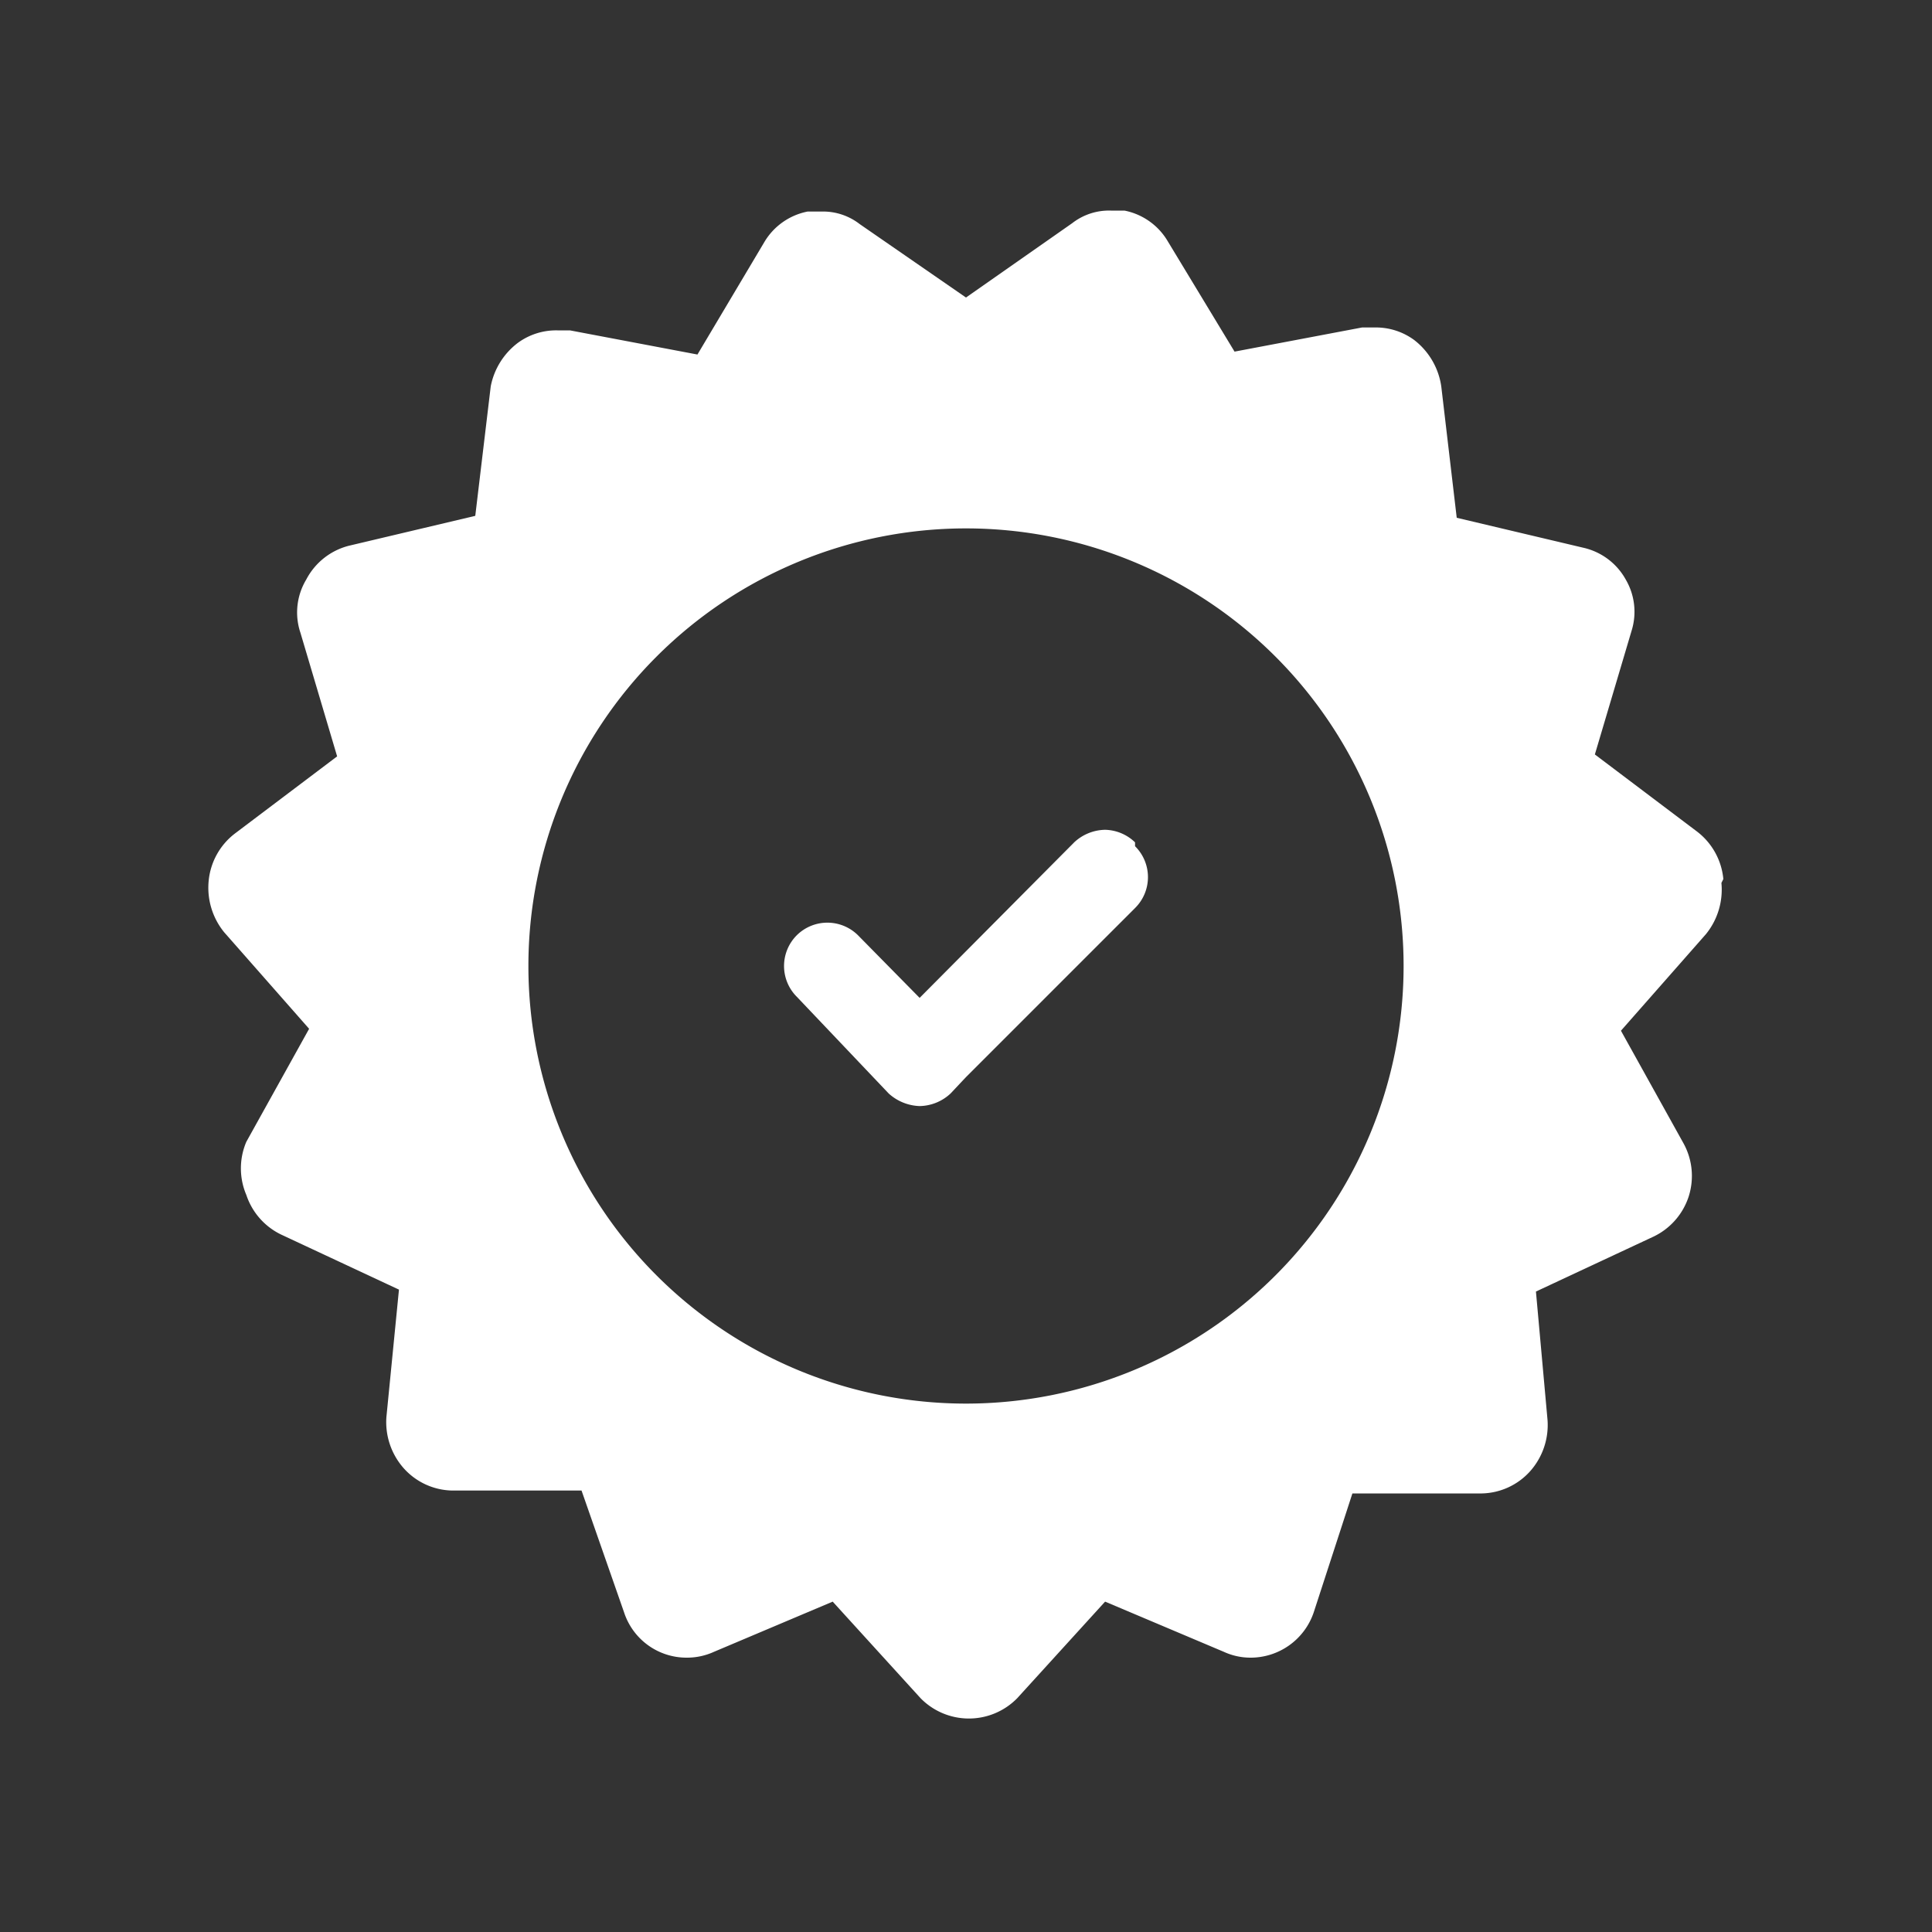 <svg id="Capa_2" data-name="Capa 2" xmlns="http://www.w3.org/2000/svg" viewBox="0 0 20 20"><rect x="0" y="0" width="20" height="20" fill="#333333" stroke="none"/><defs><style>.cls-1{fill:#fff;}</style></defs><title>BLUEBERRIES 6oz</title><path class="cls-1" d="M11.75,8.72a.46.46,0,0,0-.31-.13.48.48,0,0,0-.32.13l-1.6,1.61-.64-.65a.45.45,0,0,0-.63,0,.45.45,0,0,0,0,.64l.95,1a.5.5,0,0,0,.32.13.48.48,0,0,0,.32-.13l.16-.17,1.75-1.75a.45.45,0,0,0,0-.64"/><path class="cls-1" d="M17.84,9.1a.7.7,0,0,0-.27-.49l-1.06-.8.38-1.28A.66.66,0,0,0,16.83,6a.67.67,0,0,0-.44-.33l-1.31-.31L14.92,4a.74.74,0,0,0-.28-.48.67.67,0,0,0-.41-.13H14.1l-1.32.25-.69-1.14a.67.67,0,0,0-.45-.32l-.14,0a.62.62,0,0,0-.4.13L10,3.08,8.9,2.32a.62.62,0,0,0-.4-.13l-.14,0a.67.67,0,0,0-.45.32L7.22,3.67,5.9,3.42H5.77a.67.67,0,0,0-.41.13A.74.74,0,0,0,5.08,4L4.92,5.34l-1.31.31A.69.69,0,0,0,3.17,6a.66.66,0,0,0-.06.55l.38,1.28-1.06.8a.7.7,0,0,0-.27.49.73.73,0,0,0,.16.53l.88,1-.65,1.17a.7.7,0,0,0,0,.55.7.7,0,0,0,.36.41l1.22.57L4,14.67a.72.72,0,0,0,.18.53.69.69,0,0,0,.5.23l1.34,0,.44,1.26a.68.68,0,0,0,.65.47.67.67,0,0,0,.28-.06l1.23-.52.91,1a.7.7,0,0,0,1,0l.91-1,1.23.52a.66.66,0,0,0,.27.06.69.69,0,0,0,.66-.47L14,15.46l1.34,0a.69.69,0,0,0,.5-.23.72.72,0,0,0,.18-.53l-.12-1.33,1.22-.57a.7.7,0,0,0,.36-.41.7.7,0,0,0-.05-.55l-.65-1.17.88-1a.73.73,0,0,0,.16-.53M10,14.53A4.53,4.53,0,1,1,14.53,10,4.53,4.53,0,0,1,10,14.53"/></svg>